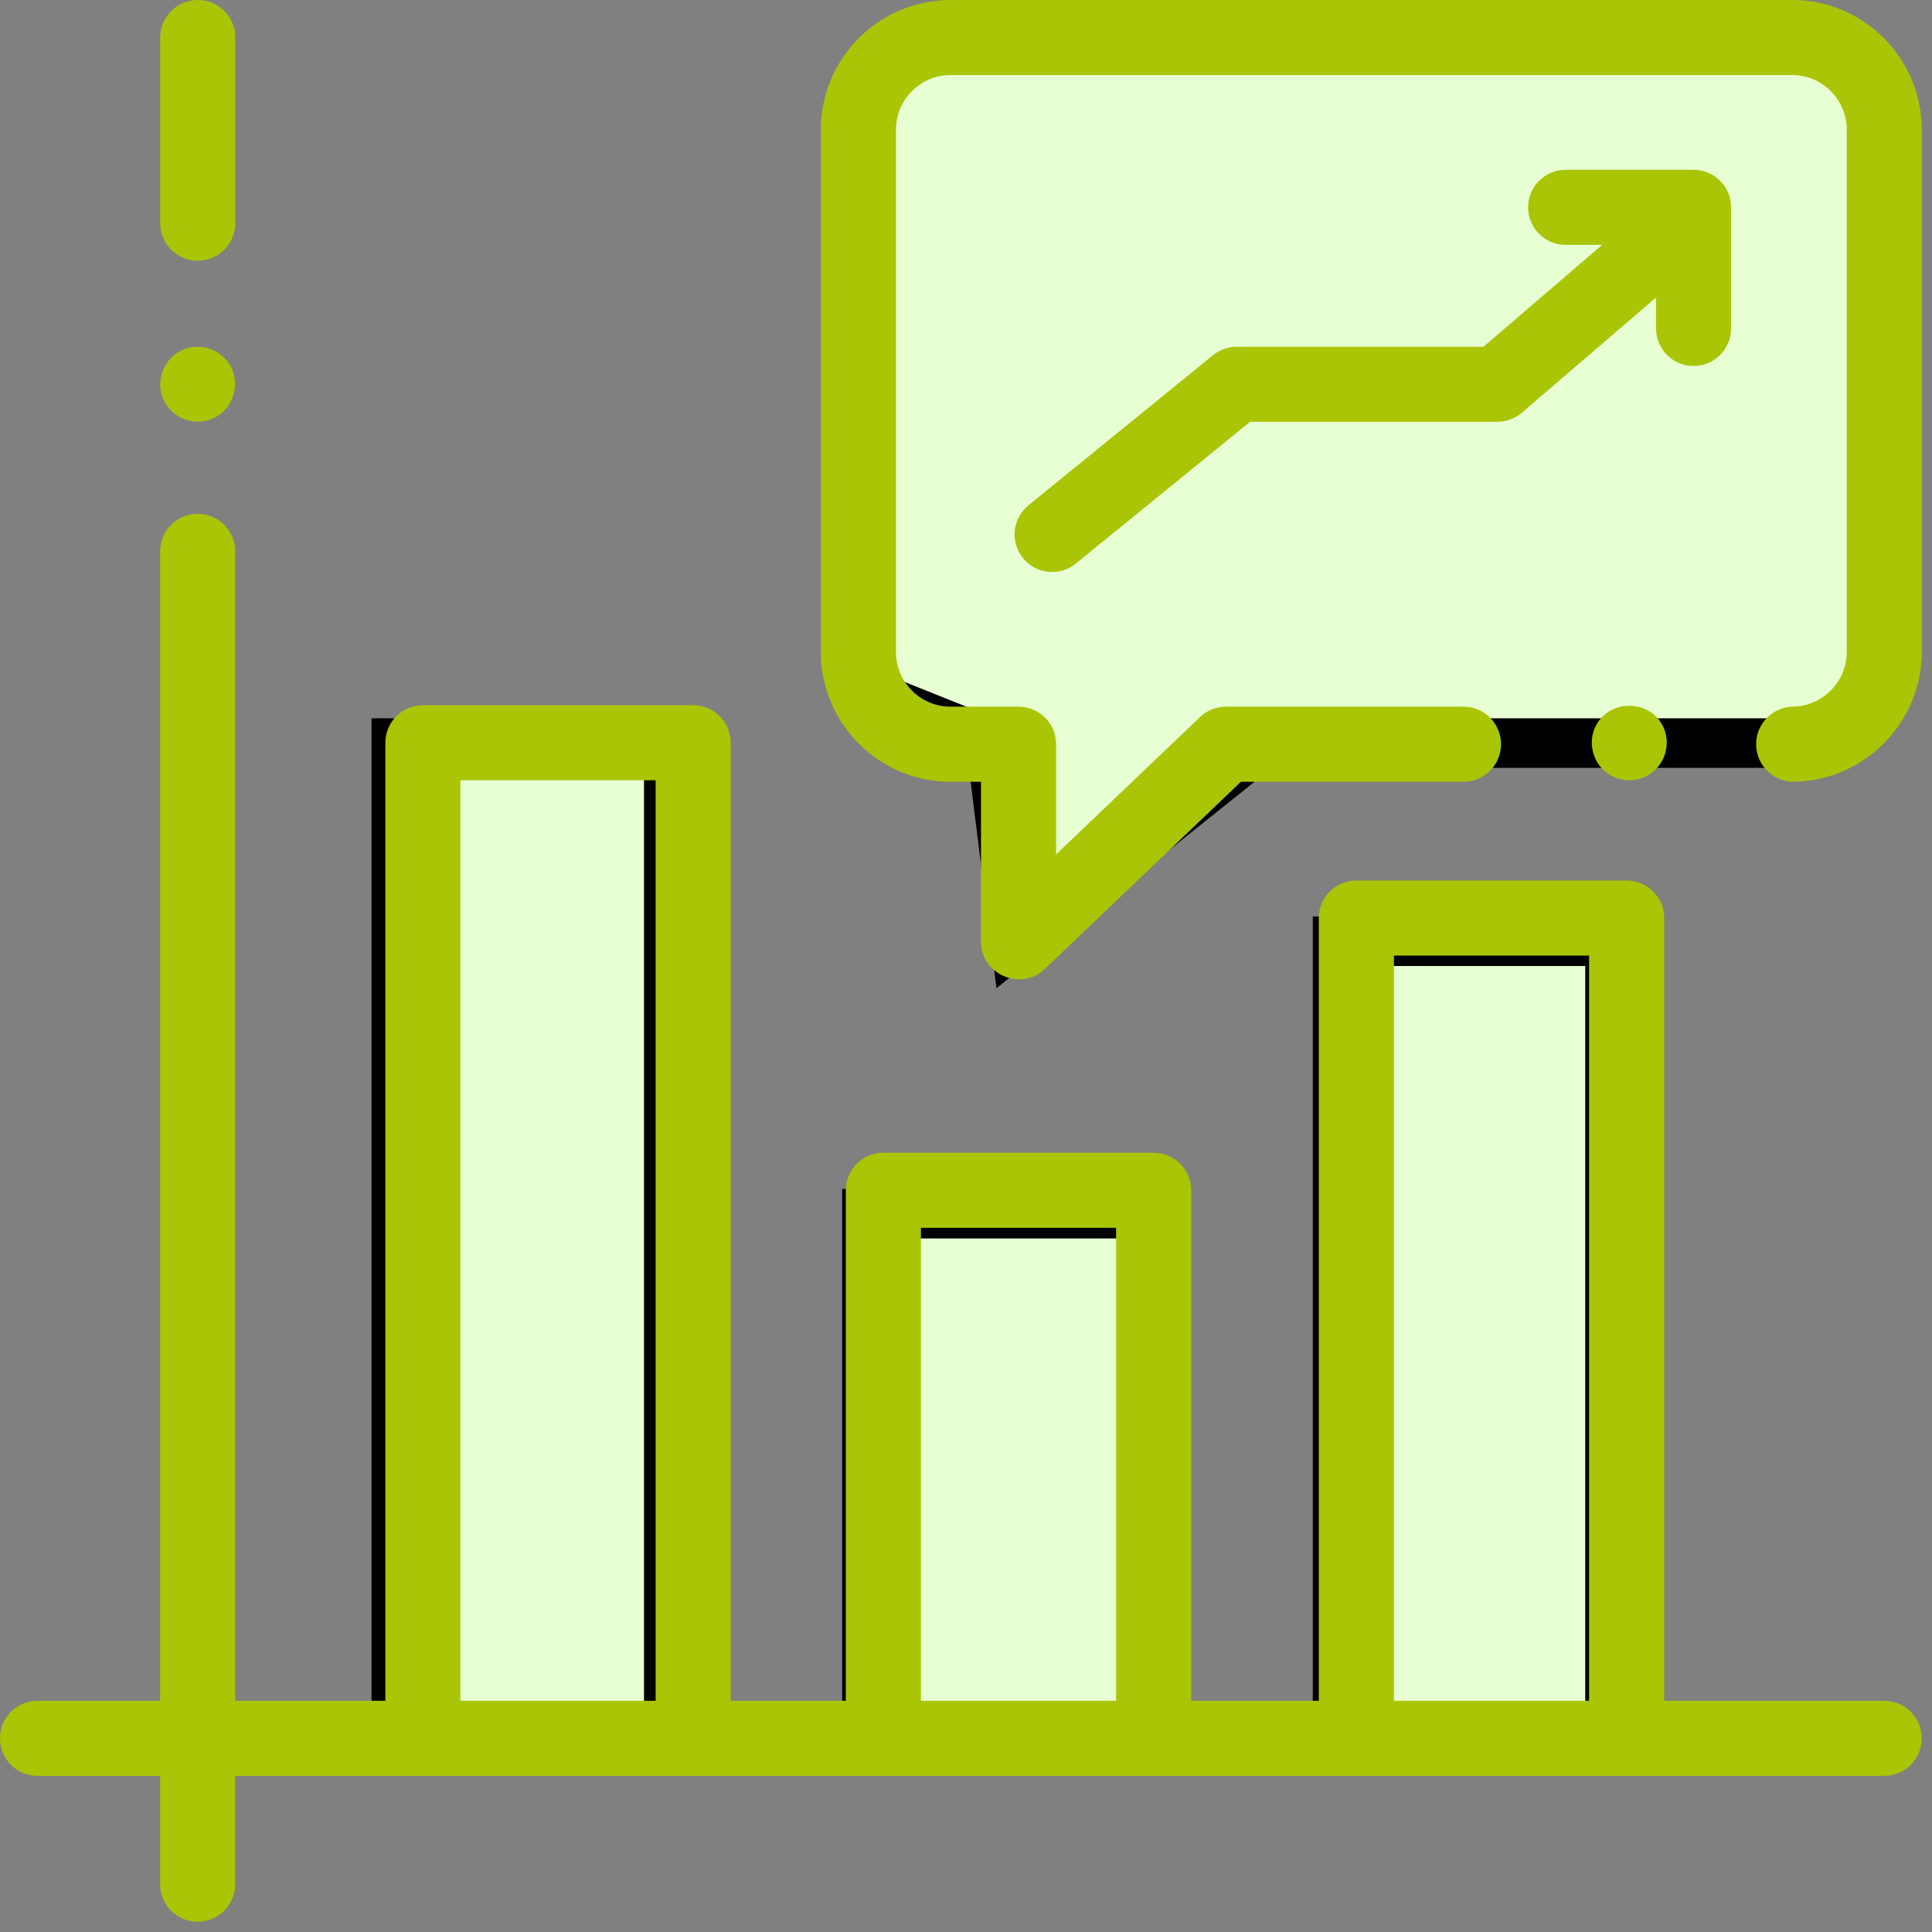 <svg width="39" height="39" viewBox="0 0 39 39" fill="none" xmlns="http://www.w3.org/2000/svg">
<rect x="0" y="0" width="39" height="39" fill="#808080" stroke="none"/>
<path d="M8 15V35H13.5V15H8Z" fill="#E8FFD3"/>
<path d="M17.5 35V24.5H23.5V35H17.5Z" fill="#E8FFD3"/>
<path d="M27 35V19H32.5V35H27Z" fill="#E8FFD3"/>
<path d="M17.5 14V2C17.5 0.8 19.167 0.5 20 0.5H35C36.2 0.5 37.5 1.5 38 2V12.5C38 14.9 36.667 15.167 36 15H25.5L20.5 19L20 15L17.5 14Z" fill="#E8FFD3"/>
<path d="M8 15V35H13.5V15H8Z" stroke="black"/>
<path d="M17.5 35V24.5H23.5V35H17.5Z" stroke="black"/>
<path d="M27 35V19H32.5V35H27Z" stroke="black"/>
<path d="M17.5 14V2C17.5 0.8 19.167 0.5 20 0.5H35C36.2 0.5 37.5 1.5 38 2V12.5C38 14.9 36.667 15.167 36 15H25.5L20.5 19L20 15L17.5 14Z" stroke="black"/>
<path d="M38.035 34.333H33.594V18.533C33.594 18.114 33.255 17.775 32.836 17.775H27.38C26.962 17.775 26.622 18.114 26.622 18.533V34.333H24.046V24.027C24.046 23.609 23.706 23.27 23.288 23.27H17.832C17.414 23.27 17.074 23.609 17.074 24.027V34.333H14.75V14.993C14.75 14.575 14.411 14.236 13.993 14.236H8.537C8.118 14.236 7.779 14.575 7.779 14.993V34.333H4.748V11.13C4.748 10.711 4.408 10.372 3.99 10.372C3.572 10.372 3.232 10.711 3.232 11.13V34.333H0.758C0.339 34.333 0 34.672 0 35.091C0 35.509 0.339 35.849 0.758 35.849H3.232V38.035C3.232 38.454 3.572 38.793 3.99 38.793C4.408 38.793 4.748 38.454 4.748 38.035V35.848H38.035C38.454 35.848 38.793 35.509 38.793 35.091C38.793 34.672 38.454 34.333 38.035 34.333ZM9.294 34.333V15.751H13.235V34.333H9.294ZM18.59 34.333V24.785H22.53V34.333H18.59ZM28.138 34.333V19.29H32.078V34.333H28.138V34.333Z" fill="#AAC506"/>
<path d="M3.992 5.263C4.411 5.263 4.75 4.924 4.75 4.505V0.758C4.75 0.339 4.411 0 3.992 0C3.574 0 3.234 0.339 3.234 0.758V4.505C3.234 4.924 3.574 5.263 3.992 5.263Z" fill="#AAC506"/>
<path d="M36.176 0H19.189C17.745 0 16.57 1.175 16.57 2.619V13.162C16.57 14.606 17.745 15.781 19.189 15.781H19.803V19.018C19.803 19.668 20.611 20.017 21.084 19.566L25.05 15.781H29.542C29.961 15.781 30.3 15.441 30.3 15.023C30.3 14.604 29.961 14.265 29.542 14.265H24.747C24.552 14.265 24.364 14.34 24.224 14.475L21.319 17.247V15.023C21.319 14.604 20.98 14.265 20.561 14.265H19.189C18.581 14.265 18.086 13.77 18.086 13.162V2.619C18.086 2.01 18.581 1.515 19.189 1.515H36.176C36.784 1.515 37.279 2.01 37.279 2.619V13.162C37.279 13.76 36.793 14.254 36.195 14.264C35.777 14.272 35.443 14.617 35.45 15.035C35.458 15.453 35.8 15.787 36.221 15.78C37.64 15.755 38.794 14.581 38.794 13.162V2.619C38.794 1.175 37.62 0 36.176 0Z" fill="#AAC506"/>
<path d="M3.291 8.046C3.447 8.428 3.9 8.613 4.28 8.456C4.661 8.298 4.848 7.847 4.69 7.466C4.531 7.085 4.083 6.898 3.701 7.056C3.32 7.213 3.132 7.665 3.291 8.046Z" fill="#AAC506"/>
<path d="M24.965 6.999C24.791 6.999 24.622 7.059 24.487 7.169L20.76 10.201C20.435 10.465 20.386 10.943 20.651 11.267C20.8 11.451 21.018 11.547 21.239 11.547C21.407 11.547 21.576 11.491 21.716 11.377L25.235 8.514H30.228C30.409 8.514 30.584 8.449 30.721 8.331L33.429 6.006V6.63C33.429 7.048 33.769 7.388 34.187 7.388C34.605 7.388 34.945 7.048 34.945 6.63V4.185C34.945 3.767 34.605 3.428 34.187 3.428H31.605C31.186 3.428 30.847 3.767 30.847 4.185C30.847 4.604 31.186 4.943 31.605 4.943H32.342L29.947 6.999H24.965Z" fill="#AAC506"/>
<path d="M33.589 14.704C33.329 14.079 32.406 14.099 32.176 14.739C32.067 15.042 32.169 15.394 32.423 15.591C32.67 15.783 33.015 15.803 33.282 15.642C33.597 15.451 33.731 15.045 33.589 14.704Z" fill="#AAC506"/>
</svg>
